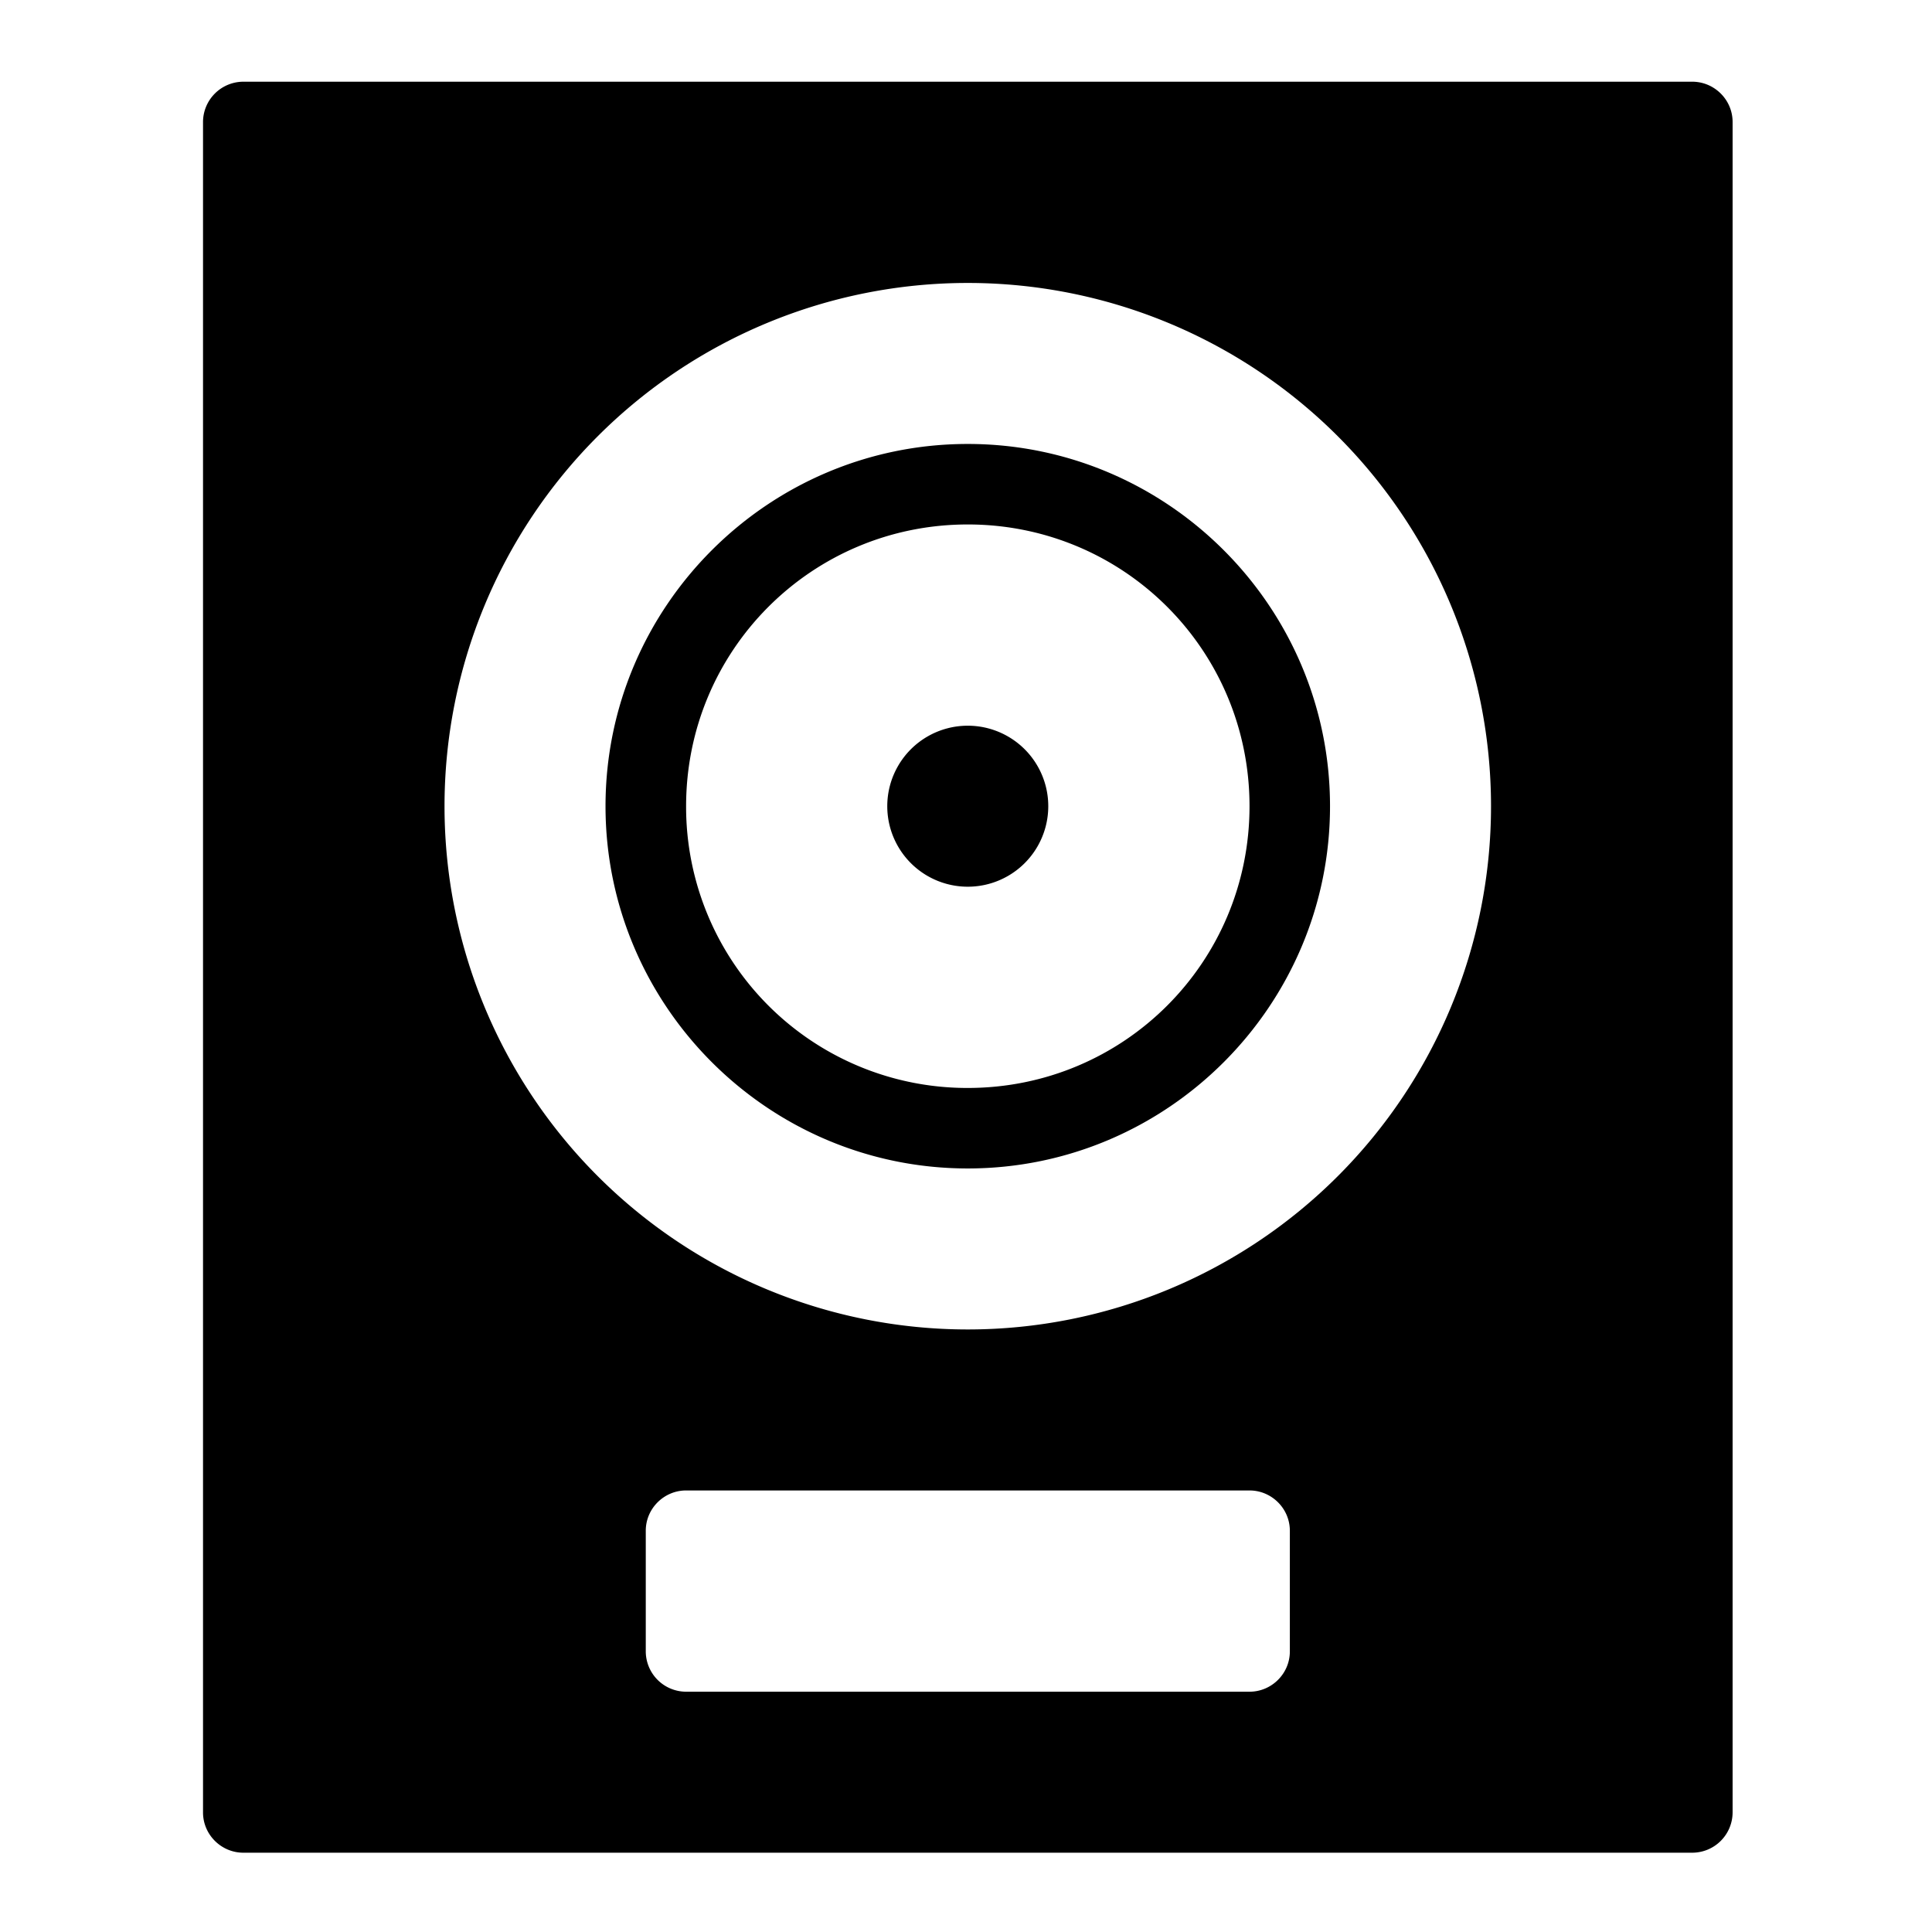 <svg xmlns="http://www.w3.org/2000/svg" viewBox="0 0 24 24"><path d="M3.023 1.015a.502.502 0 0 0-.501.5v21c0 .275.226.5.501.5h17.999a.502.502 0 0 0 .501-.5v-21c0-.275-.226-.5-.501-.5H3.023Zm8.999 2.5a6.5 6.5 0 1 1 0 13 6.5 6.5 0 0 1 0-13Zm0 2c-2.479 0-4.5 2.02-4.5 4.5 0 2.479 2.021 4.5 4.5 4.5 2.48 0 4.5-2.021 4.5-4.5 0-2.48-2.02-4.5-4.5-4.5Zm0 1c1.939 0 3.5 1.561 3.5 3.5s-1.561 3.5-3.5 3.5a3.492 3.492 0 0 1-3.499-3.5c0-1.939 1.561-3.5 3.499-3.5Zm0 2.5a1 1 0 1 0 0 2 1 1 0 0 0 0-2Zm-3.499 9.5h6.999c.275 0 .501.225.501.5v1.5c0 .275-.226.5-.501.5H8.523a.502.502 0 0 1-.501-.5v-1.5c0-.275.226-.5.501-.5Z" style="stroke:none;stroke-width:1;stroke-dasharray:none;stroke-linecap:butt;stroke-dashoffset:0;stroke-linejoin:miter;stroke-miterlimit:4;fill:#000;fill-rule:nonzero;opacity:1"/></svg>